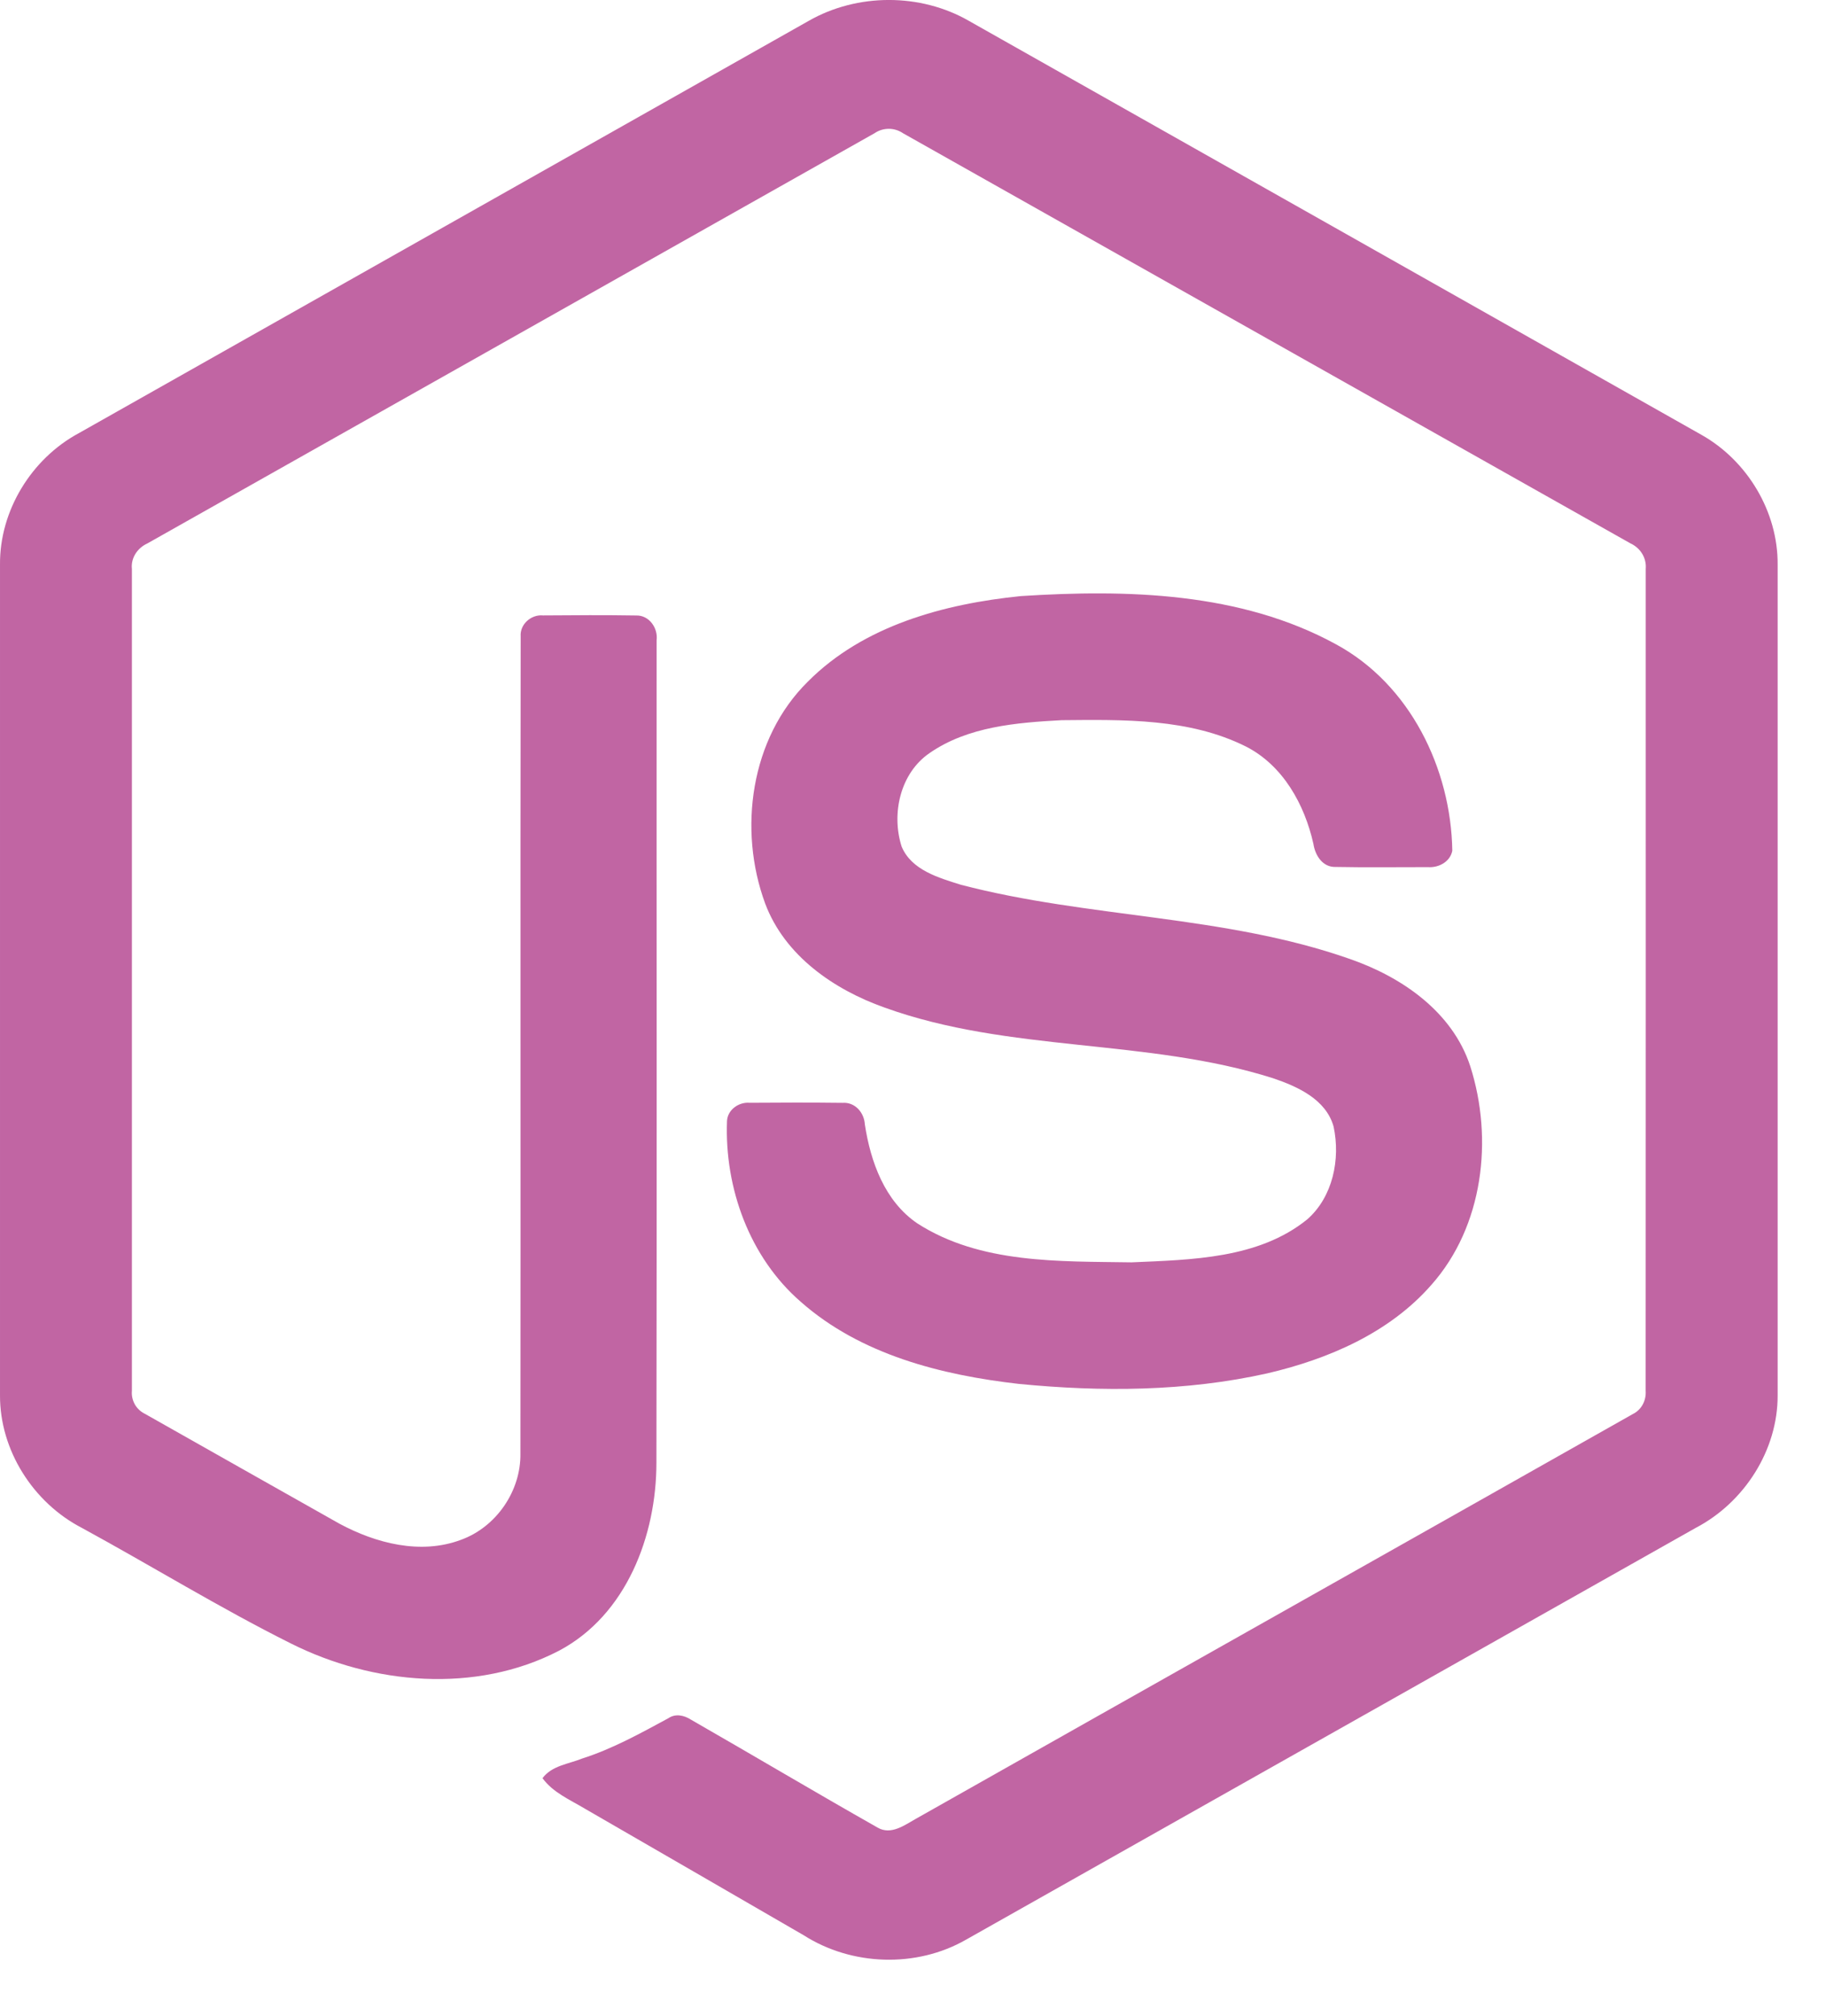 <svg width="29" height="32" viewBox="0 0 29 32" fill="none" xmlns="http://www.w3.org/2000/svg">
<path d="M12.842 0.332C13.614 -0.11 14.618 -0.112 15.389 0.332C19.267 2.523 23.145 4.711 27.022 6.903C27.752 7.314 28.239 8.125 28.232 8.965V22.147C28.237 23.022 27.701 23.853 26.932 24.255C23.067 26.434 19.204 28.615 15.34 30.794C14.553 31.244 13.528 31.21 12.765 30.723C11.607 30.051 10.446 29.383 9.287 28.712C9.05 28.57 8.783 28.458 8.616 28.229C8.764 28.029 9.028 28.005 9.243 27.918C9.727 27.764 10.171 27.517 10.615 27.277C10.727 27.2 10.865 27.23 10.972 27.299C11.963 27.867 12.945 28.451 13.939 29.014C14.152 29.137 14.366 28.974 14.547 28.873C18.34 26.729 22.137 24.594 25.929 22.45C26.07 22.382 26.147 22.233 26.136 22.079C26.139 17.731 26.137 13.381 26.137 9.033C26.153 8.858 26.052 8.698 25.894 8.626C22.043 6.457 18.194 4.285 14.343 2.116C14.276 2.07 14.197 2.045 14.116 2.045C14.035 2.045 13.956 2.069 13.889 2.115C10.038 4.285 6.19 6.459 2.339 8.628C2.182 8.7 2.076 8.858 2.095 9.033C2.095 13.381 2.095 17.731 2.095 22.08C2.088 22.155 2.105 22.23 2.142 22.296C2.179 22.361 2.236 22.413 2.304 22.446C3.332 23.029 4.361 23.607 5.389 24.188C5.968 24.5 6.679 24.685 7.318 24.446C7.881 24.244 8.276 23.669 8.265 23.071C8.27 18.748 8.262 14.424 8.269 10.102C8.255 9.91 8.437 9.752 8.623 9.77C9.117 9.766 9.612 9.763 10.105 9.771C10.312 9.766 10.453 9.973 10.428 10.166C10.426 14.517 10.433 18.867 10.425 23.218C10.426 24.377 9.949 25.639 8.877 26.206C7.556 26.891 5.923 26.745 4.617 26.089C3.488 25.525 2.409 24.86 1.299 24.255C0.528 23.856 -0.005 23.022 9.53685e-05 22.148V8.965C-0.008 8.108 0.499 7.282 1.251 6.877C5.115 4.696 8.979 2.514 12.842 0.332Z" fill="#C165A3"/>
<path d="M16.213 9.463C17.898 9.355 19.703 9.399 21.219 10.229C22.393 10.865 23.044 12.201 23.065 13.505C23.032 13.681 22.849 13.778 22.68 13.766C22.192 13.765 21.702 13.773 21.213 13.763C21.006 13.771 20.886 13.579 20.859 13.396C20.719 12.772 20.378 12.154 19.791 11.853C18.889 11.401 17.844 11.424 16.86 11.433C16.142 11.472 15.37 11.534 14.762 11.956C14.295 12.276 14.153 12.921 14.32 13.441C14.477 13.814 14.908 13.935 15.261 14.046C17.292 14.577 19.444 14.524 21.436 15.223C22.261 15.508 23.068 16.062 23.35 16.926C23.72 18.083 23.558 19.467 22.734 20.396C22.066 21.161 21.094 21.577 20.124 21.803C18.833 22.091 17.494 22.098 16.183 21.97C14.951 21.83 13.668 21.506 12.717 20.666C11.903 19.96 11.506 18.859 11.546 17.797C11.555 17.617 11.734 17.492 11.905 17.507C12.398 17.503 12.89 17.502 13.383 17.508C13.579 17.494 13.725 17.664 13.735 17.849C13.826 18.444 14.05 19.068 14.568 19.421C15.569 20.066 16.825 20.022 17.971 20.04C18.92 19.998 19.986 19.985 20.761 19.358C21.169 19 21.29 18.401 21.18 17.886C21.06 17.451 20.605 17.248 20.215 17.116C18.21 16.482 16.033 16.712 14.048 15.995C13.242 15.71 12.462 15.171 12.152 14.343C11.72 13.171 11.918 11.721 12.828 10.823C13.715 9.93 14.996 9.586 16.213 9.463V9.463Z" fill="#C165A3"/>
</svg>
